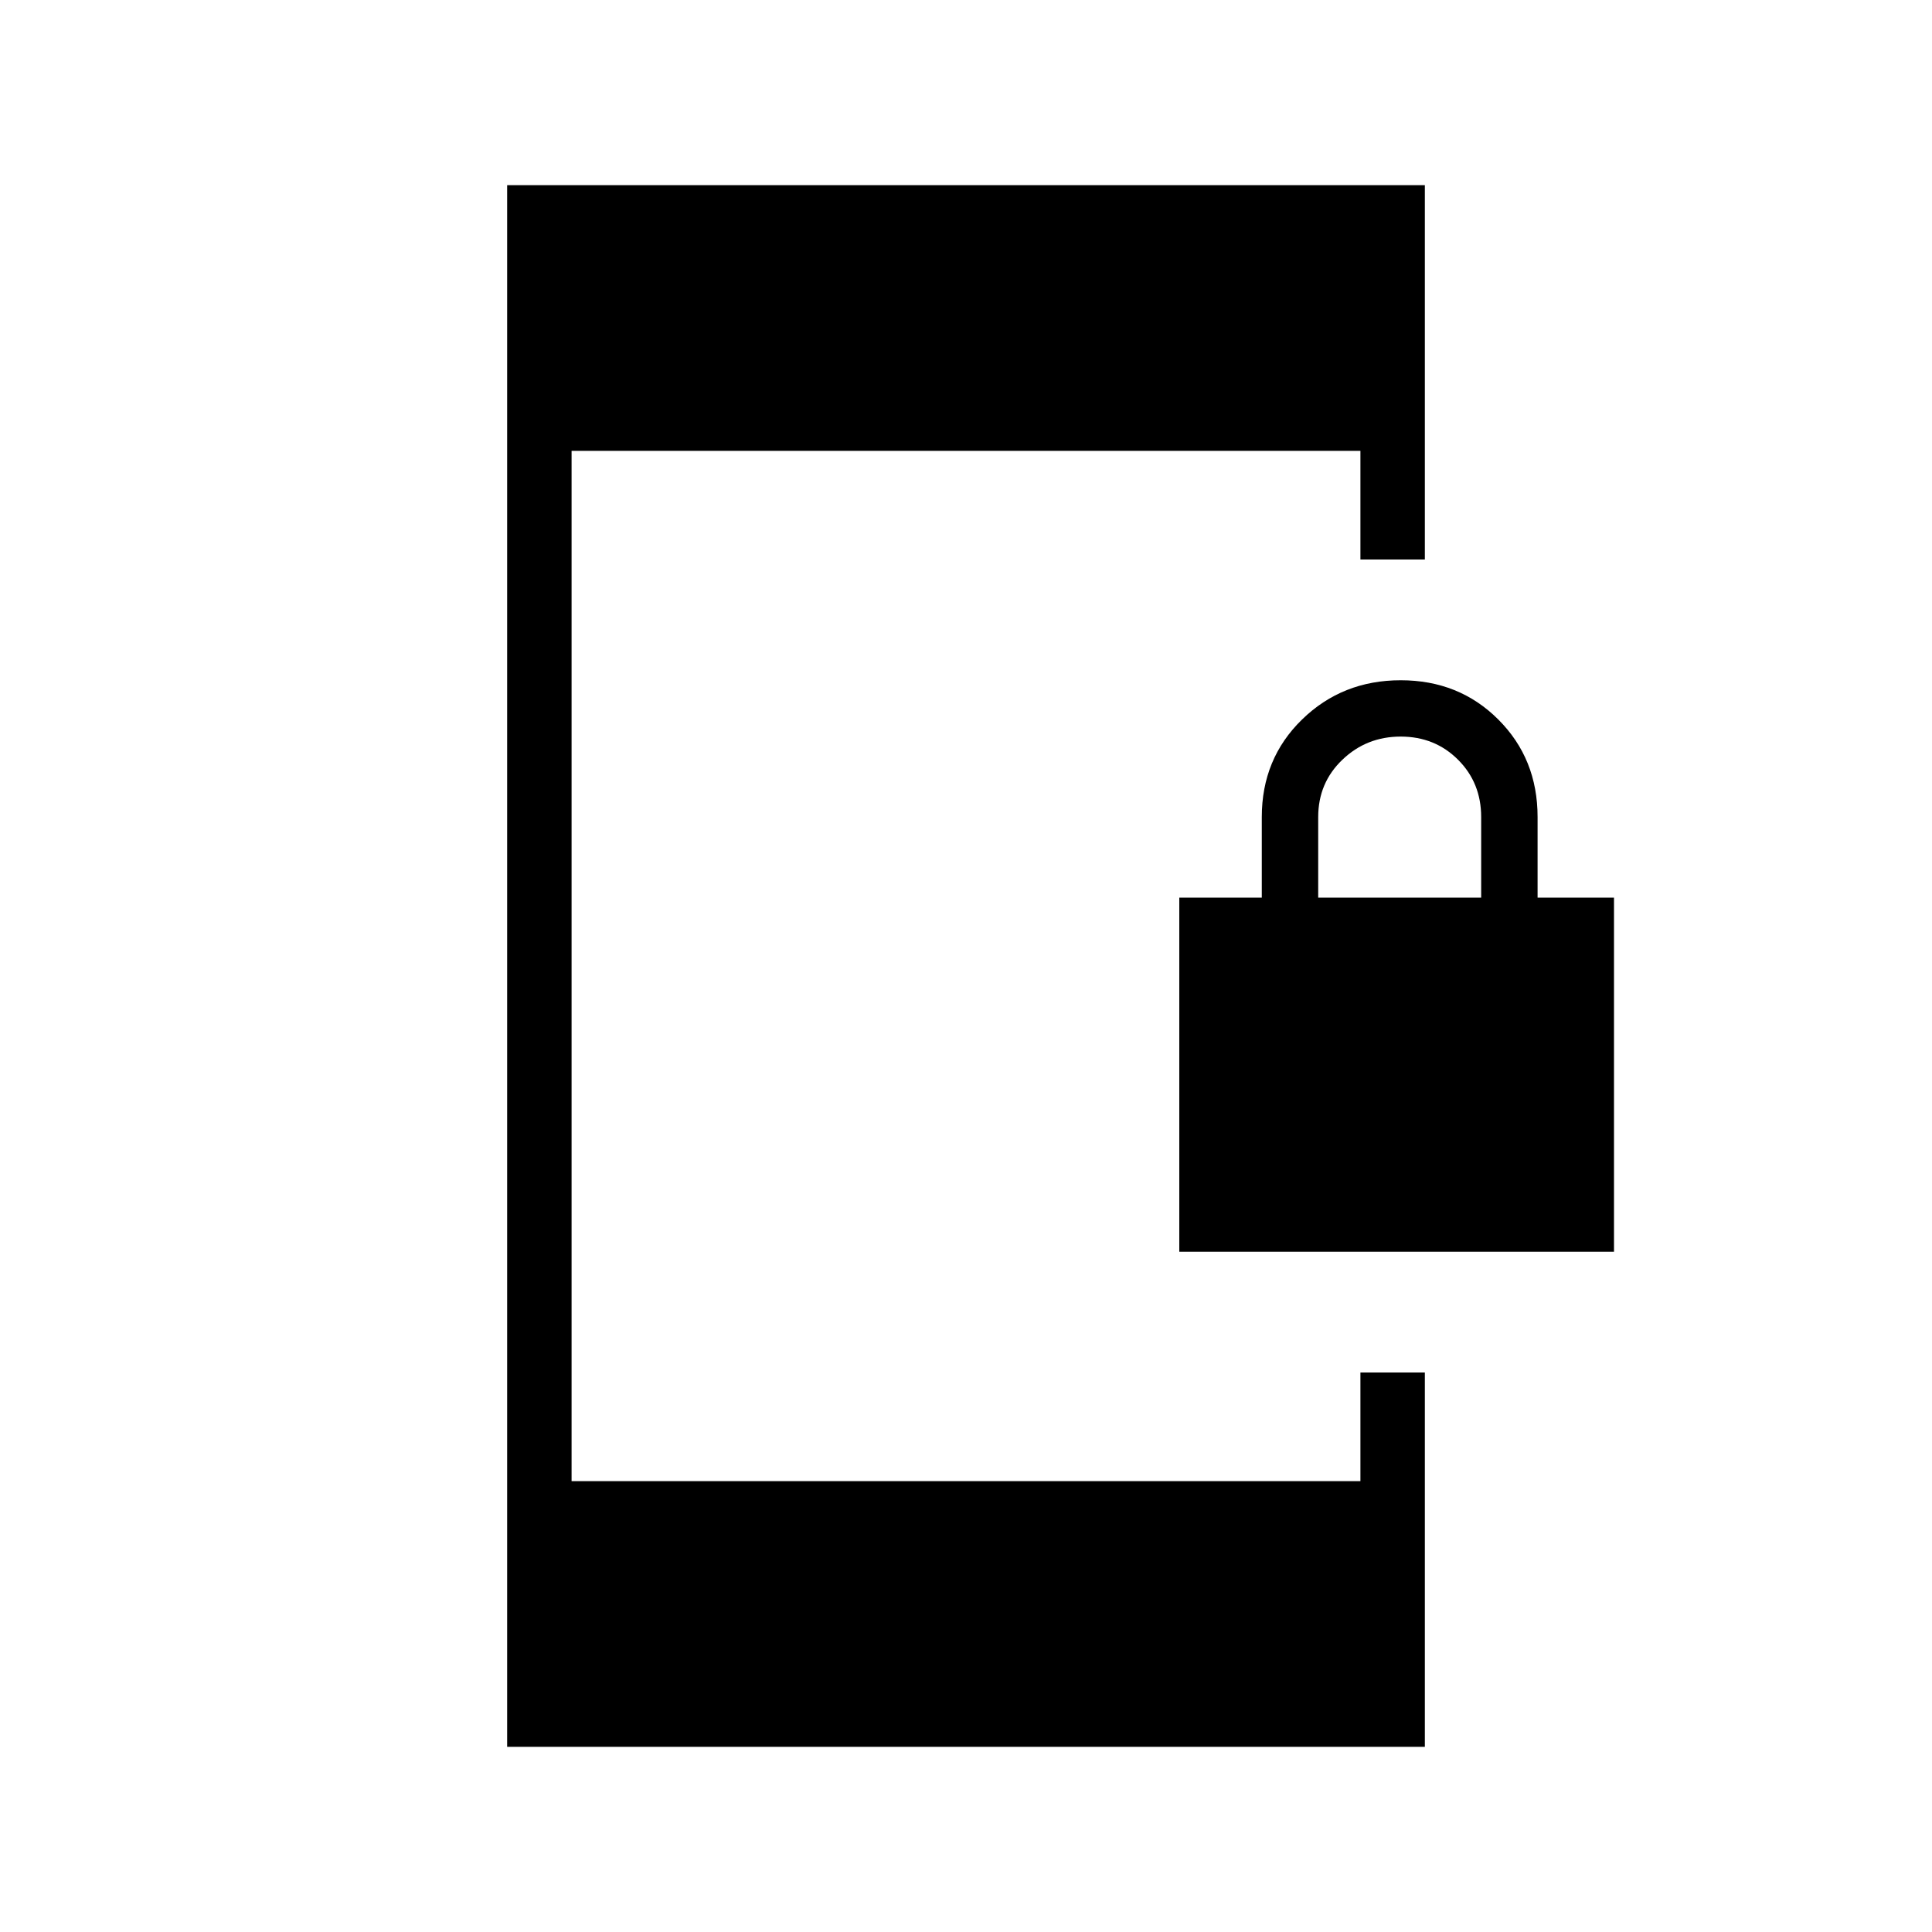 <svg xmlns="http://www.w3.org/2000/svg" height="20" width="20"><path d="M12.208 12.958V9.292H13.062V8.458Q13.062 7.854 13.479 7.448Q13.896 7.042 14.5 7.042Q15.104 7.042 15.51 7.448Q15.917 7.854 15.917 8.458V9.292H16.708V12.958ZM13.646 9.292H15.333V8.458Q15.333 8.104 15.094 7.865Q14.854 7.625 14.5 7.625Q14.146 7.625 13.896 7.865Q13.646 8.104 13.646 8.458ZM5.25 18.083V1.917H14.75V5.792H14.083V4.667H5.917V15.333H14.083V14.208H14.75V18.083Z"/></svg>